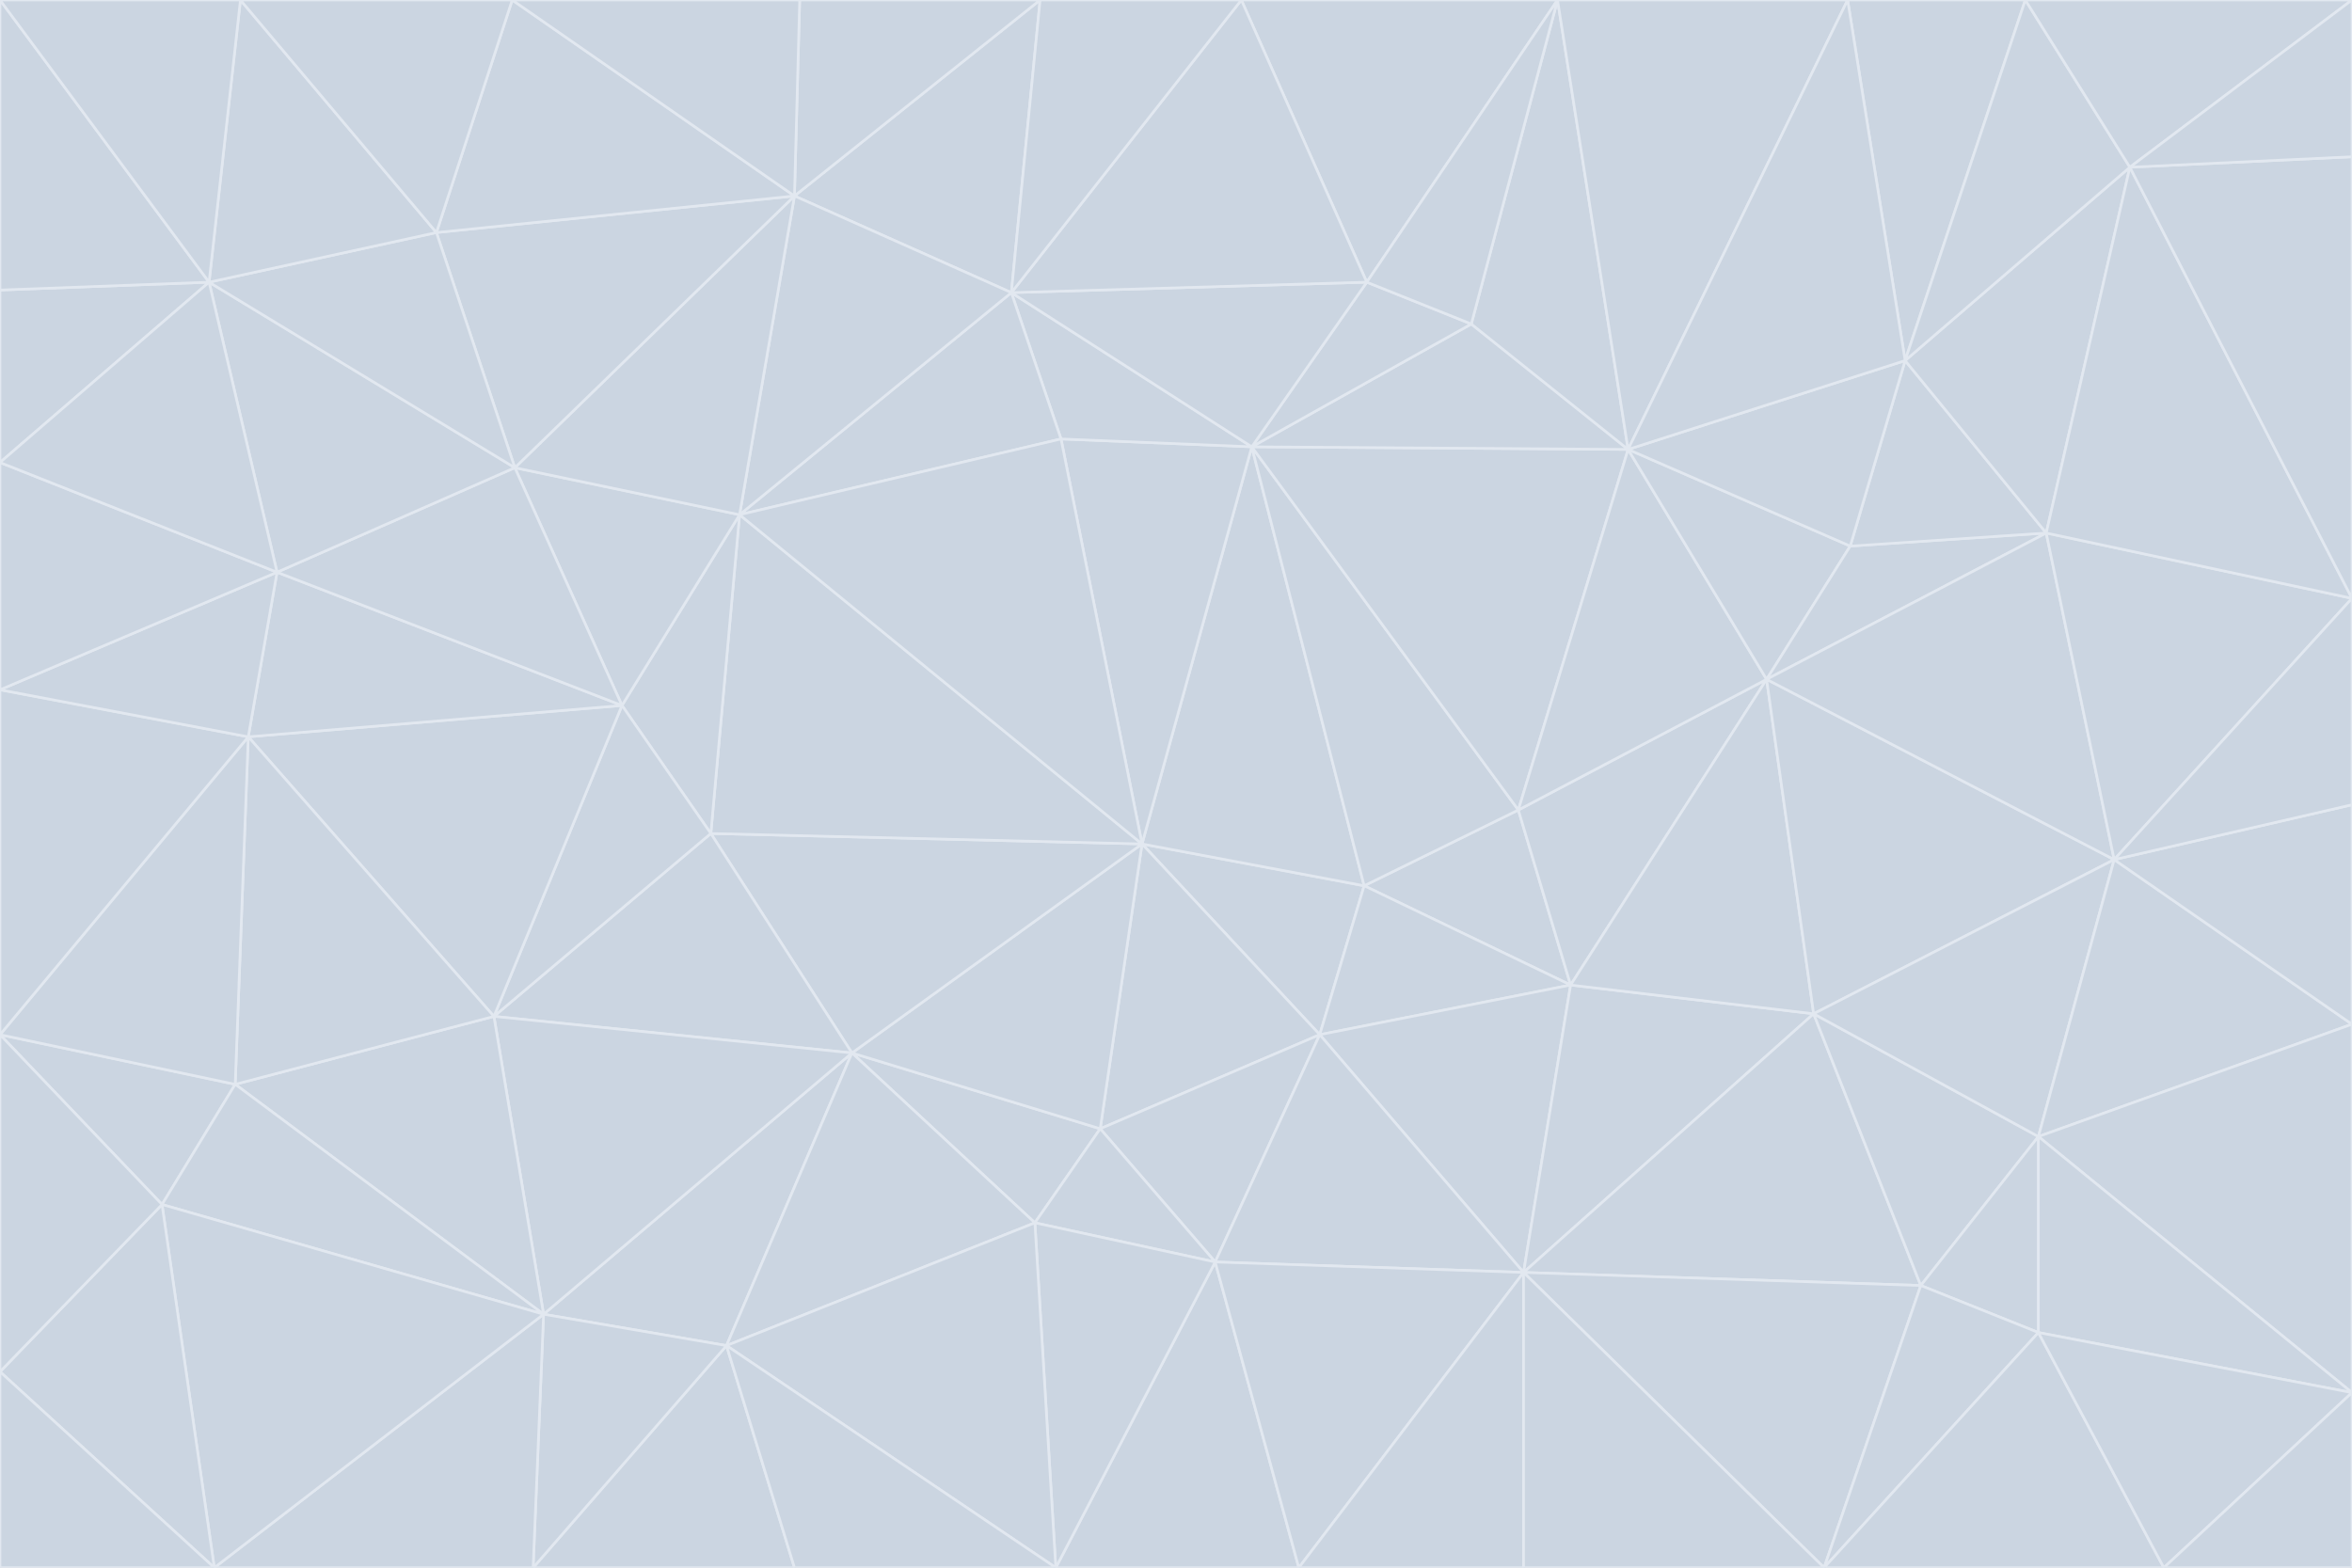 <svg id="visual" viewBox="0 0 900 600" width="900" height="600" xmlns="http://www.w3.org/2000/svg" xmlns:xlink="http://www.w3.org/1999/xlink" version="1.1"><g stroke-width="1" stroke-linejoin="bevel"><path d="M437 323L505 396L522 339Z" fill="#cbd5e1" stroke="#e2e8f0"></path><path d="M437 323L421 432L505 396Z" fill="#cbd5e1" stroke="#e2e8f0"></path><path d="M601 377L581 310L522 339Z" fill="#cbd5e1" stroke="#e2e8f0"></path><path d="M522 339L479 171L437 323Z" fill="#cbd5e1" stroke="#e2e8f0"></path><path d="M421 432L465 483L505 396Z" fill="#cbd5e1" stroke="#e2e8f0"></path><path d="M505 396L601 377L522 339Z" fill="#cbd5e1" stroke="#e2e8f0"></path><path d="M583 487L601 377L505 396Z" fill="#cbd5e1" stroke="#e2e8f0"></path><path d="M326 403L396 468L421 432Z" fill="#cbd5e1" stroke="#e2e8f0"></path><path d="M421 432L396 468L465 483Z" fill="#cbd5e1" stroke="#e2e8f0"></path><path d="M437 323L326 403L421 432Z" fill="#cbd5e1" stroke="#e2e8f0"></path><path d="M465 483L583 487L505 396Z" fill="#cbd5e1" stroke="#e2e8f0"></path><path d="M581 310L479 171L522 339Z" fill="#cbd5e1" stroke="#e2e8f0"></path><path d="M437 323L272 319L326 403Z" fill="#cbd5e1" stroke="#e2e8f0"></path><path d="M479 171L406 168L437 323Z" fill="#cbd5e1" stroke="#e2e8f0"></path><path d="M283 197L272 319L437 323Z" fill="#cbd5e1" stroke="#e2e8f0"></path><path d="M583 487L694 388L601 377Z" fill="#cbd5e1" stroke="#e2e8f0"></path><path d="M601 377L676 260L581 310Z" fill="#cbd5e1" stroke="#e2e8f0"></path><path d="M581 310L623 172L479 171Z" fill="#cbd5e1" stroke="#e2e8f0"></path><path d="M694 388L676 260L601 377Z" fill="#cbd5e1" stroke="#e2e8f0"></path><path d="M676 260L623 172L581 310Z" fill="#cbd5e1" stroke="#e2e8f0"></path><path d="M479 171L387 112L406 168Z" fill="#cbd5e1" stroke="#e2e8f0"></path><path d="M404 600L497 600L465 483Z" fill="#cbd5e1" stroke="#e2e8f0"></path><path d="M465 483L497 600L583 487Z" fill="#cbd5e1" stroke="#e2e8f0"></path><path d="M583 487L735 492L694 388Z" fill="#cbd5e1" stroke="#e2e8f0"></path><path d="M404 600L465 483L396 468Z" fill="#cbd5e1" stroke="#e2e8f0"></path><path d="M623 172L563 124L479 171Z" fill="#cbd5e1" stroke="#e2e8f0"></path><path d="M387 112L283 197L406 168Z" fill="#cbd5e1" stroke="#e2e8f0"></path><path d="M406 168L283 197L437 323Z" fill="#cbd5e1" stroke="#e2e8f0"></path><path d="M283 197L238 270L272 319Z" fill="#cbd5e1" stroke="#e2e8f0"></path><path d="M208 503L278 515L326 403Z" fill="#cbd5e1" stroke="#e2e8f0"></path><path d="M563 124L523 108L479 171Z" fill="#cbd5e1" stroke="#e2e8f0"></path><path d="M189 389L326 403L272 319Z" fill="#cbd5e1" stroke="#e2e8f0"></path><path d="M326 403L278 515L396 468Z" fill="#cbd5e1" stroke="#e2e8f0"></path><path d="M278 515L404 600L396 468Z" fill="#cbd5e1" stroke="#e2e8f0"></path><path d="M523 108L387 112L479 171Z" fill="#cbd5e1" stroke="#e2e8f0"></path><path d="M497 600L583 600L583 487Z" fill="#cbd5e1" stroke="#e2e8f0"></path><path d="M676 260L708 209L623 172Z" fill="#cbd5e1" stroke="#e2e8f0"></path><path d="M623 172L596 0L563 124Z" fill="#cbd5e1" stroke="#e2e8f0"></path><path d="M783 204L708 209L676 260Z" fill="#cbd5e1" stroke="#e2e8f0"></path><path d="M238 270L189 389L272 319Z" fill="#cbd5e1" stroke="#e2e8f0"></path><path d="M698 600L735 492L583 487Z" fill="#cbd5e1" stroke="#e2e8f0"></path><path d="M694 388L809 329L676 260Z" fill="#cbd5e1" stroke="#e2e8f0"></path><path d="M204 600L304 600L278 515Z" fill="#cbd5e1" stroke="#e2e8f0"></path><path d="M278 515L304 600L404 600Z" fill="#cbd5e1" stroke="#e2e8f0"></path><path d="M189 389L208 503L326 403Z" fill="#cbd5e1" stroke="#e2e8f0"></path><path d="M735 492L780 435L694 388Z" fill="#cbd5e1" stroke="#e2e8f0"></path><path d="M398 0L304 75L387 112Z" fill="#cbd5e1" stroke="#e2e8f0"></path><path d="M387 112L304 75L283 197Z" fill="#cbd5e1" stroke="#e2e8f0"></path><path d="M283 197L197 179L238 270Z" fill="#cbd5e1" stroke="#e2e8f0"></path><path d="M238 270L95 282L189 389Z" fill="#cbd5e1" stroke="#e2e8f0"></path><path d="M304 75L197 179L283 197Z" fill="#cbd5e1" stroke="#e2e8f0"></path><path d="M583 600L698 600L583 487Z" fill="#cbd5e1" stroke="#e2e8f0"></path><path d="M735 492L780 510L780 435Z" fill="#cbd5e1" stroke="#e2e8f0"></path><path d="M783 204L729 138L708 209Z" fill="#cbd5e1" stroke="#e2e8f0"></path><path d="M708 209L729 138L623 172Z" fill="#cbd5e1" stroke="#e2e8f0"></path><path d="M596 0L475 0L523 108Z" fill="#cbd5e1" stroke="#e2e8f0"></path><path d="M523 108L475 0L387 112Z" fill="#cbd5e1" stroke="#e2e8f0"></path><path d="M780 435L809 329L694 388Z" fill="#cbd5e1" stroke="#e2e8f0"></path><path d="M698 600L780 510L735 492Z" fill="#cbd5e1" stroke="#e2e8f0"></path><path d="M780 435L900 392L809 329Z" fill="#cbd5e1" stroke="#e2e8f0"></path><path d="M809 329L783 204L676 260Z" fill="#cbd5e1" stroke="#e2e8f0"></path><path d="M596 0L523 108L563 124Z" fill="#cbd5e1" stroke="#e2e8f0"></path><path d="M475 0L398 0L387 112Z" fill="#cbd5e1" stroke="#e2e8f0"></path><path d="M208 503L204 600L278 515Z" fill="#cbd5e1" stroke="#e2e8f0"></path><path d="M82 600L204 600L208 503Z" fill="#cbd5e1" stroke="#e2e8f0"></path><path d="M707 0L596 0L623 172Z" fill="#cbd5e1" stroke="#e2e8f0"></path><path d="M106 219L95 282L238 270Z" fill="#cbd5e1" stroke="#e2e8f0"></path><path d="M189 389L90 415L208 503Z" fill="#cbd5e1" stroke="#e2e8f0"></path><path d="M95 282L90 415L189 389Z" fill="#cbd5e1" stroke="#e2e8f0"></path><path d="M197 179L106 219L238 270Z" fill="#cbd5e1" stroke="#e2e8f0"></path><path d="M80 108L106 219L197 179Z" fill="#cbd5e1" stroke="#e2e8f0"></path><path d="M167 89L197 179L304 75Z" fill="#cbd5e1" stroke="#e2e8f0"></path><path d="M398 0L306 0L304 75Z" fill="#cbd5e1" stroke="#e2e8f0"></path><path d="M196 0L167 89L304 75Z" fill="#cbd5e1" stroke="#e2e8f0"></path><path d="M775 0L707 0L729 138Z" fill="#cbd5e1" stroke="#e2e8f0"></path><path d="M729 138L707 0L623 172Z" fill="#cbd5e1" stroke="#e2e8f0"></path><path d="M0 396L62 461L90 415Z" fill="#cbd5e1" stroke="#e2e8f0"></path><path d="M90 415L62 461L208 503Z" fill="#cbd5e1" stroke="#e2e8f0"></path><path d="M0 396L90 415L95 282Z" fill="#cbd5e1" stroke="#e2e8f0"></path><path d="M900 533L900 392L780 435Z" fill="#cbd5e1" stroke="#e2e8f0"></path><path d="M809 329L900 229L783 204Z" fill="#cbd5e1" stroke="#e2e8f0"></path><path d="M783 204L815 64L729 138Z" fill="#cbd5e1" stroke="#e2e8f0"></path><path d="M900 533L780 435L780 510Z" fill="#cbd5e1" stroke="#e2e8f0"></path><path d="M900 392L900 308L809 329Z" fill="#cbd5e1" stroke="#e2e8f0"></path><path d="M698 600L828 600L780 510Z" fill="#cbd5e1" stroke="#e2e8f0"></path><path d="M900 308L900 229L809 329Z" fill="#cbd5e1" stroke="#e2e8f0"></path><path d="M900 229L815 64L783 204Z" fill="#cbd5e1" stroke="#e2e8f0"></path><path d="M306 0L196 0L304 75Z" fill="#cbd5e1" stroke="#e2e8f0"></path><path d="M167 89L80 108L197 179Z" fill="#cbd5e1" stroke="#e2e8f0"></path><path d="M828 600L900 533L780 510Z" fill="#cbd5e1" stroke="#e2e8f0"></path><path d="M62 461L82 600L208 503Z" fill="#cbd5e1" stroke="#e2e8f0"></path><path d="M815 64L775 0L729 138Z" fill="#cbd5e1" stroke="#e2e8f0"></path><path d="M92 0L80 108L167 89Z" fill="#cbd5e1" stroke="#e2e8f0"></path><path d="M0 264L0 396L95 282Z" fill="#cbd5e1" stroke="#e2e8f0"></path><path d="M0 264L95 282L106 219Z" fill="#cbd5e1" stroke="#e2e8f0"></path><path d="M62 461L0 525L82 600Z" fill="#cbd5e1" stroke="#e2e8f0"></path><path d="M0 177L0 264L106 219Z" fill="#cbd5e1" stroke="#e2e8f0"></path><path d="M828 600L900 600L900 533Z" fill="#cbd5e1" stroke="#e2e8f0"></path><path d="M0 396L0 525L62 461Z" fill="#cbd5e1" stroke="#e2e8f0"></path><path d="M0 111L0 177L80 108Z" fill="#cbd5e1" stroke="#e2e8f0"></path><path d="M80 108L0 177L106 219Z" fill="#cbd5e1" stroke="#e2e8f0"></path><path d="M900 229L900 60L815 64Z" fill="#cbd5e1" stroke="#e2e8f0"></path><path d="M815 64L900 0L775 0Z" fill="#cbd5e1" stroke="#e2e8f0"></path><path d="M196 0L92 0L167 89Z" fill="#cbd5e1" stroke="#e2e8f0"></path><path d="M0 525L0 600L82 600Z" fill="#cbd5e1" stroke="#e2e8f0"></path><path d="M0 0L0 111L80 108Z" fill="#cbd5e1" stroke="#e2e8f0"></path><path d="M900 60L900 0L815 64Z" fill="#cbd5e1" stroke="#e2e8f0"></path><path d="M92 0L0 0L80 108Z" fill="#cbd5e1" stroke="#e2e8f0"></path></g></svg>